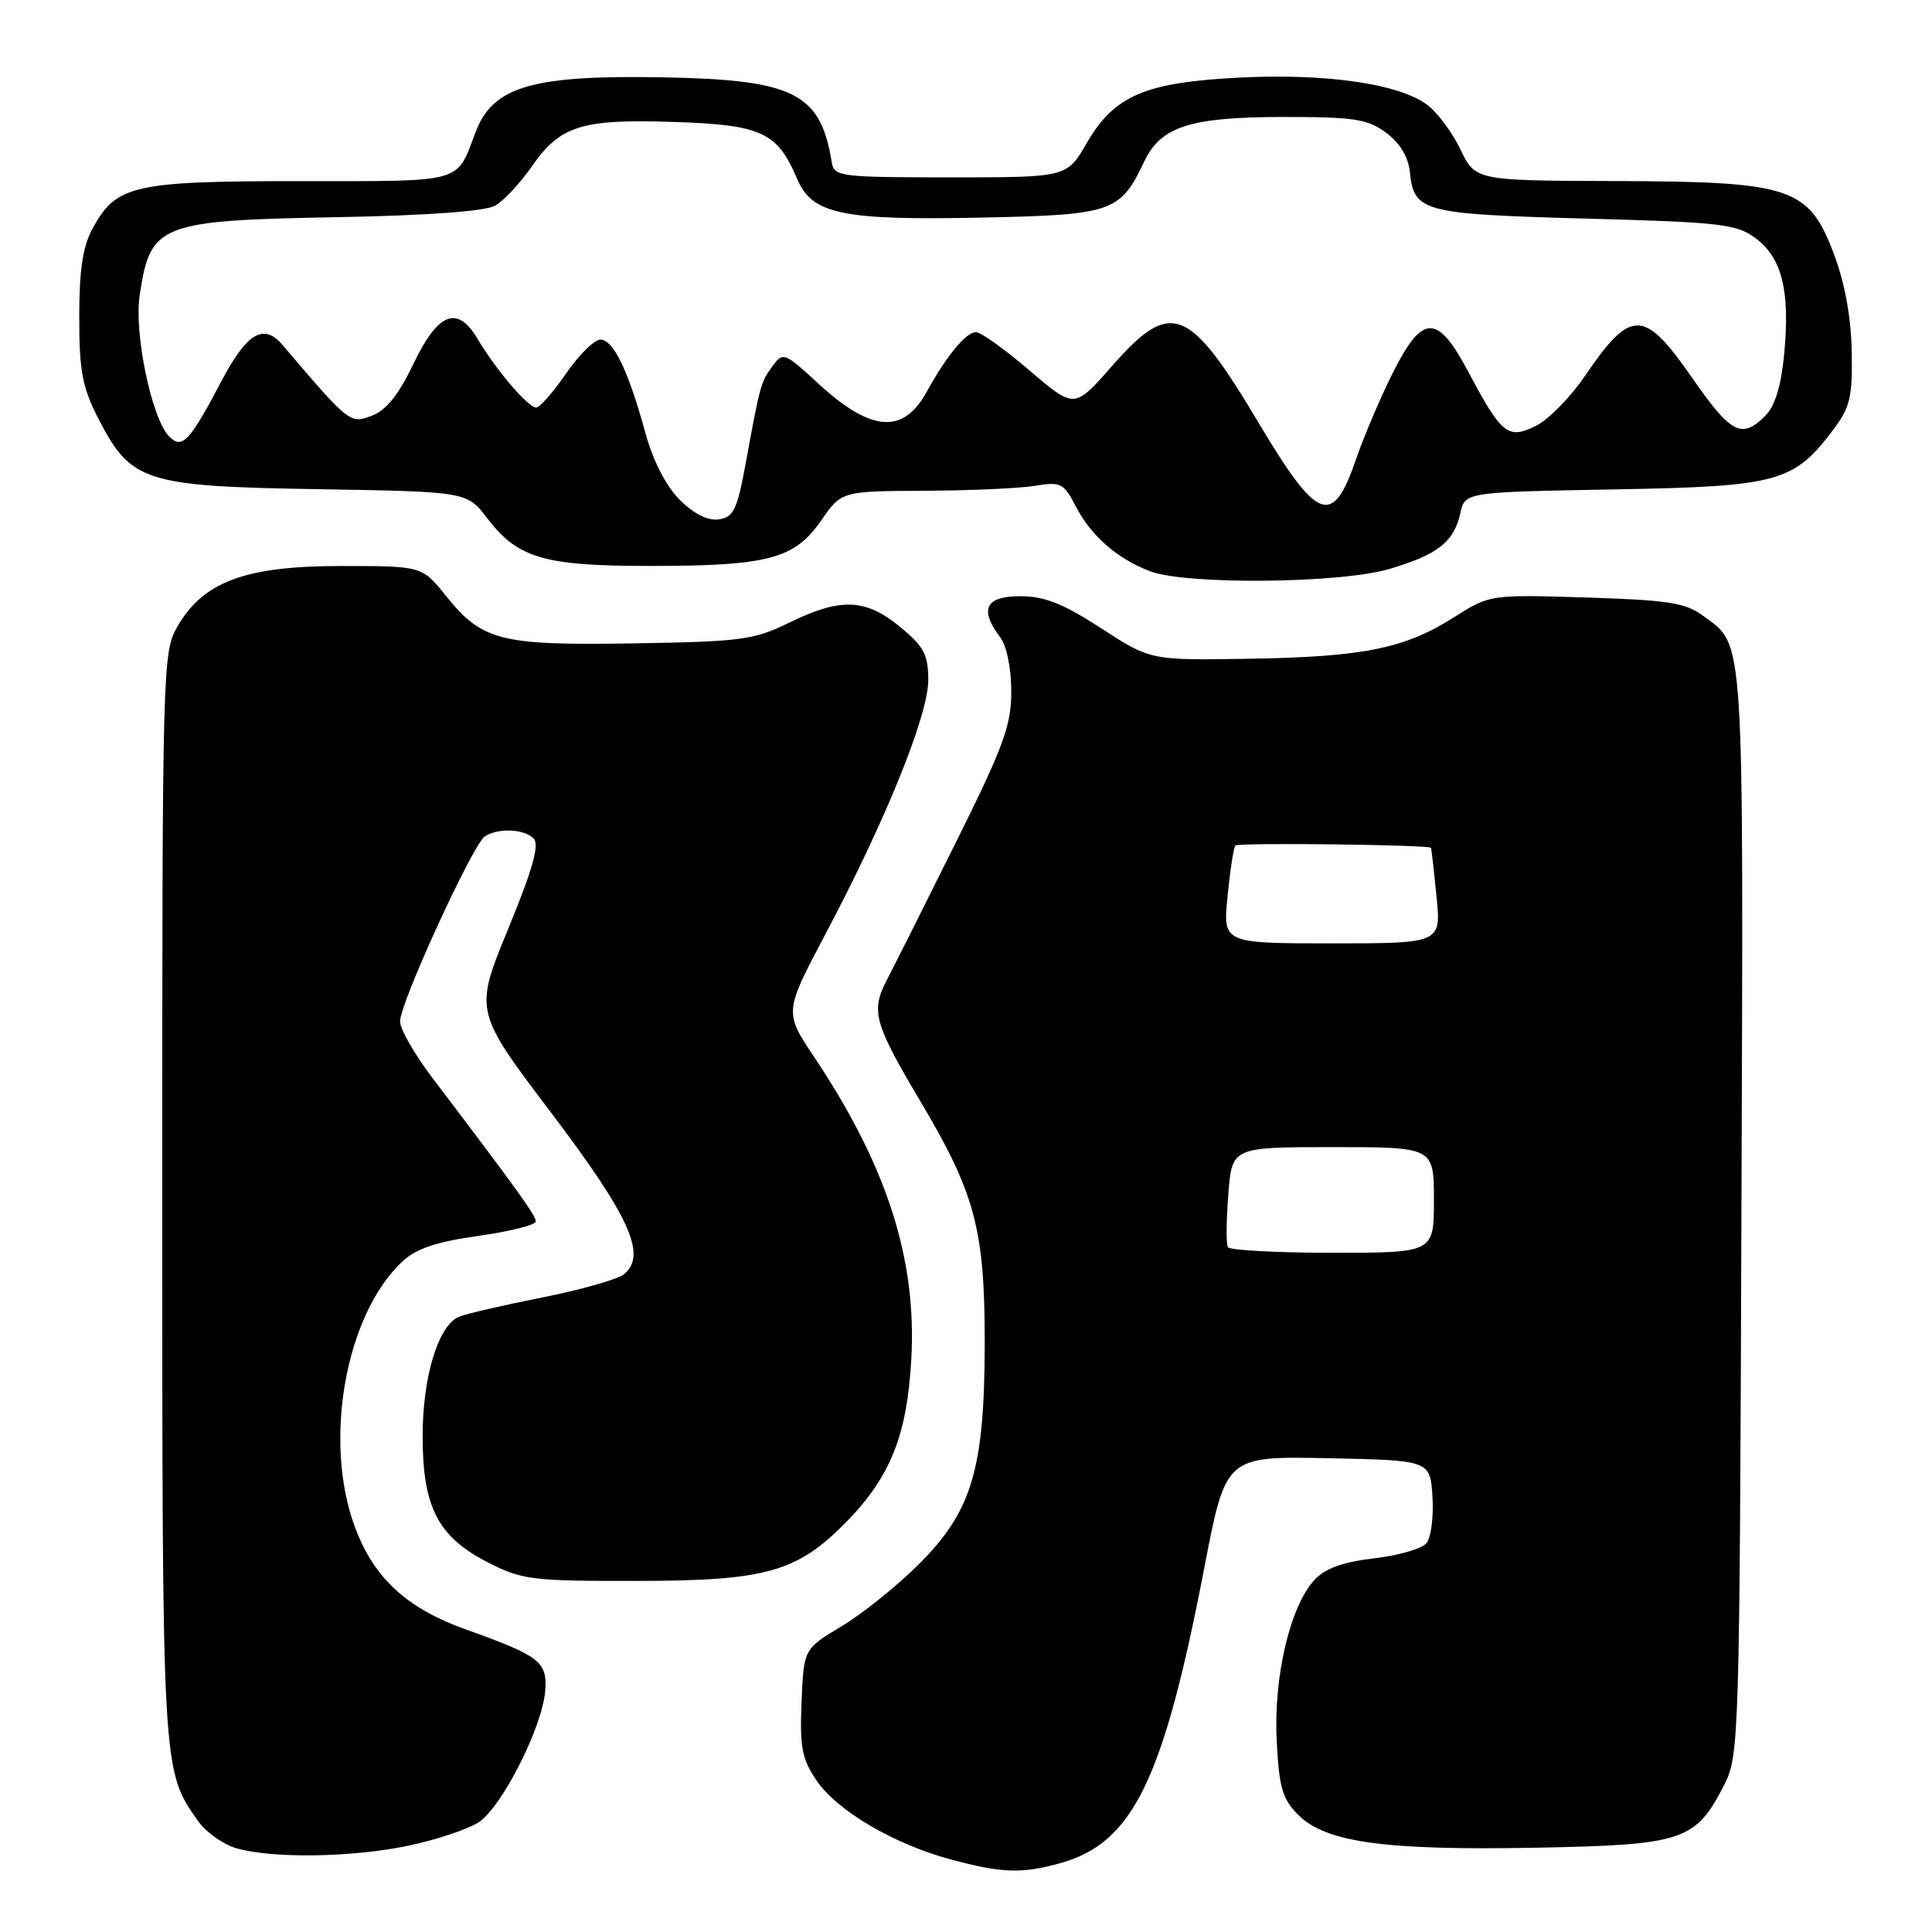 <?xml version="1.0" encoding="UTF-8" standalone="no"?>
<!DOCTYPE svg PUBLIC "-//W3C//DTD SVG 1.1//EN" "http://www.w3.org/Graphics/SVG/1.1/DTD/svg11.dtd" >
<svg xmlns="http://www.w3.org/2000/svg" xmlns:xlink="http://www.w3.org/1999/xlink" version="1.1" viewBox="0 0 256 256">
 <g >
 <path fill="currentColor"
d=" M 140.48 246.88 C 150.11 244.21 154.15 235.94 159.58 207.72 C 162.42 192.95 162.42 192.95 175.96 193.22 C 189.50 193.50 189.50 193.50 189.81 198.33 C 189.98 200.98 189.62 203.75 189.01 204.48 C 188.41 205.22 185.27 206.12 182.05 206.49 C 177.93 206.97 175.59 207.82 174.18 209.34 C 170.95 212.81 168.74 222.20 169.17 230.61 C 169.48 236.87 169.92 238.37 172.03 240.49 C 175.68 244.13 183.52 245.21 203.59 244.83 C 223.11 244.46 224.69 243.92 228.50 236.44 C 230.44 232.62 230.51 230.26 230.75 160.50 C 231.02 82.95 231.20 85.70 225.72 81.63 C 223.35 79.87 221.13 79.52 210.19 79.17 C 197.42 78.78 197.42 78.78 192.65 81.80 C 186.11 85.95 180.68 87.04 165.47 87.29 C 152.45 87.50 152.45 87.50 145.91 83.25 C 140.86 79.97 138.40 79.00 135.18 79.00 C 130.57 79.00 129.73 80.73 132.53 84.44 C 133.39 85.57 134.00 88.56 134.00 91.63 C 134.00 96.13 132.97 98.94 126.63 111.68 C 122.58 119.83 118.49 127.98 117.54 129.80 C 115.35 133.96 115.79 135.55 122.00 146.00 C 129.22 158.15 130.50 162.99 130.48 178.00 C 130.46 194.69 128.79 200.27 121.70 207.32 C 118.84 210.17 114.25 213.85 111.50 215.50 C 106.50 218.50 106.50 218.50 106.21 225.54 C 105.96 231.53 106.26 233.09 108.21 235.94 C 110.95 239.96 118.45 244.36 126.00 246.39 C 132.77 248.21 135.38 248.30 140.48 246.88 Z  M 54.18 244.55 C 57.86 243.77 62.02 242.38 63.43 241.46 C 66.50 239.44 71.87 228.85 72.24 224.07 C 72.54 220.18 71.59 219.44 61.67 215.89 C 53.87 213.09 49.56 209.11 47.05 202.40 C 42.78 191.00 45.77 174.21 53.31 167.16 C 55.16 165.44 57.81 164.54 63.41 163.76 C 67.58 163.17 71.00 162.31 71.00 161.85 C 71.00 161.06 68.60 157.73 57.30 142.83 C 54.93 139.72 53.00 136.34 53.01 135.33 C 53.02 132.87 62.67 111.83 64.25 110.82 C 66.06 109.68 69.42 109.82 70.71 111.11 C 71.51 111.91 70.60 115.15 67.33 123.10 C 62.85 133.98 62.85 133.98 72.96 147.35 C 83.46 161.22 85.76 166.30 82.70 168.83 C 81.88 169.51 77.00 170.90 71.86 171.92 C 66.71 172.94 61.75 174.09 60.83 174.47 C 58.08 175.60 56.00 182.42 56.00 190.29 C 56.00 199.69 58.02 203.62 64.60 207.00 C 69.15 209.34 70.40 209.50 84.48 209.48 C 101.63 209.46 105.70 208.29 112.29 201.51 C 118.00 195.63 120.19 190.12 120.75 180.16 C 121.51 166.89 117.54 154.52 107.89 140.07 C 103.91 134.11 103.91 134.11 109.36 123.80 C 117.35 108.73 123.00 94.78 123.00 90.12 C 123.00 86.75 122.44 85.68 119.27 83.07 C 114.70 79.30 111.39 79.17 104.59 82.50 C 99.90 84.80 98.20 85.02 83.99 85.25 C 66.26 85.54 63.89 84.93 59.06 78.92 C 55.91 75.00 55.91 75.00 45.16 75.00 C 32.52 75.00 26.96 77.06 23.52 83.00 C 21.54 86.42 21.50 88.05 21.50 158.50 C 21.50 234.85 21.48 234.51 26.20 241.24 C 27.25 242.74 29.55 244.39 31.31 244.90 C 36.14 246.29 46.70 246.13 54.18 244.55 Z  M 184.07 75.40 C 190.47 73.52 192.67 71.80 193.50 68.00 C 194.11 65.21 194.11 65.21 213.81 64.85 C 235.72 64.46 237.69 63.92 243.01 56.81 C 245.15 53.96 245.48 52.53 245.36 46.50 C 245.27 42.00 244.43 37.41 243.00 33.65 C 239.65 24.81 237.41 24.06 214.00 23.99 C 195.50 23.93 195.50 23.93 193.50 19.77 C 192.40 17.48 190.38 14.79 189.00 13.81 C 185.21 11.08 175.67 9.71 164.31 10.28 C 151.73 10.90 147.64 12.65 143.97 19.00 C 141.37 23.50 141.37 23.50 125.95 23.50 C 111.30 23.50 110.51 23.40 110.21 21.50 C 108.74 12.35 105.23 10.57 88.00 10.25 C 70.55 9.92 65.31 11.44 63.02 17.50 C 60.42 24.36 61.70 24.00 39.89 24.00 C 17.65 24.00 15.41 24.51 12.27 30.27 C 10.97 32.64 10.50 35.77 10.50 42.03 C 10.50 49.20 10.91 51.34 13.05 55.50 C 17.35 63.86 19.18 64.45 42.19 64.82 C 61.88 65.15 61.88 65.15 64.57 68.68 C 68.61 73.98 72.11 75.00 86.22 74.99 C 101.77 74.99 105.30 74.05 108.80 68.98 C 111.50 65.08 111.50 65.08 122.50 65.03 C 128.55 65.00 135.15 64.71 137.16 64.37 C 140.55 63.81 140.96 64.02 142.55 67.10 C 144.57 71.00 148.03 74.03 152.38 75.69 C 157.12 77.51 177.55 77.32 184.07 75.40 Z  M 162.70 165.25 C 162.46 164.84 162.49 161.69 162.76 158.25 C 163.24 152.00 163.24 152.00 176.62 152.00 C 190.00 152.00 190.00 152.00 190.00 159.00 C 190.00 166.00 190.00 166.00 176.56 166.00 C 169.17 166.00 162.93 165.66 162.70 165.25 Z  M 162.66 118.75 C 163.00 115.31 163.46 112.29 163.69 112.04 C 164.04 111.63 189.32 111.93 189.61 112.34 C 189.67 112.43 190.00 115.31 190.34 118.75 C 190.97 125.00 190.97 125.00 176.50 125.00 C 162.03 125.00 162.03 125.00 162.66 118.75 Z  M 90.06 66.22 C 88.25 64.40 86.53 61.06 85.53 57.40 C 83.26 49.12 81.28 45.00 79.56 45.00 C 78.76 45.00 76.70 47.02 75.00 49.50 C 73.30 51.98 71.52 54.00 71.04 54.00 C 69.98 54.00 65.69 48.98 63.30 44.93 C 60.61 40.37 58.04 41.38 54.75 48.28 C 52.82 52.32 51.17 54.36 49.26 55.09 C 46.38 56.18 46.31 56.13 37.42 45.69 C 34.94 42.78 32.71 44.10 29.34 50.51 C 25.10 58.54 24.14 59.57 22.42 57.84 C 20.11 55.52 17.74 44.20 18.51 39.11 C 19.93 29.64 21.04 29.21 45.00 28.77 C 56.48 28.56 64.29 27.99 65.57 27.27 C 66.71 26.64 68.88 24.33 70.40 22.15 C 74.22 16.63 76.99 15.75 89.33 16.16 C 100.91 16.54 103.01 17.51 105.63 23.71 C 107.62 28.39 111.58 29.22 130.15 28.83 C 147.42 28.47 148.43 28.12 151.62 21.40 C 153.83 16.74 157.72 15.50 170.18 15.50 C 179.46 15.50 181.22 15.77 183.68 17.60 C 185.50 18.95 186.61 20.79 186.81 22.77 C 187.34 28.07 188.48 28.37 210.03 28.96 C 228.11 29.45 230.10 29.68 232.66 31.59 C 236.12 34.18 237.20 38.55 236.42 46.84 C 236.01 51.15 235.21 53.79 233.91 55.09 C 230.77 58.23 229.38 57.50 224.17 50.00 C 217.83 40.87 216.12 40.85 210.00 49.83 C 208.07 52.66 205.15 55.63 203.50 56.44 C 199.81 58.25 198.98 57.59 194.57 49.29 C 190.44 41.50 188.48 41.54 184.50 49.51 C 182.85 52.82 180.69 57.91 179.69 60.82 C 176.59 69.89 174.62 69.17 166.83 56.12 C 157.50 40.46 155.17 39.57 147.27 48.59 C 142.36 54.17 142.36 54.17 136.43 49.10 C 133.17 46.30 129.97 44.01 129.32 44.01 C 128.02 44.00 125.40 47.17 122.79 51.92 C 119.66 57.60 115.40 57.26 108.34 50.74 C 103.94 46.69 103.75 46.62 102.35 48.53 C 100.80 50.65 100.72 50.95 98.79 61.50 C 97.68 67.54 97.19 68.54 95.24 68.82 C 93.79 69.03 91.95 68.10 90.06 66.22 Z "/>
</g>
</svg>